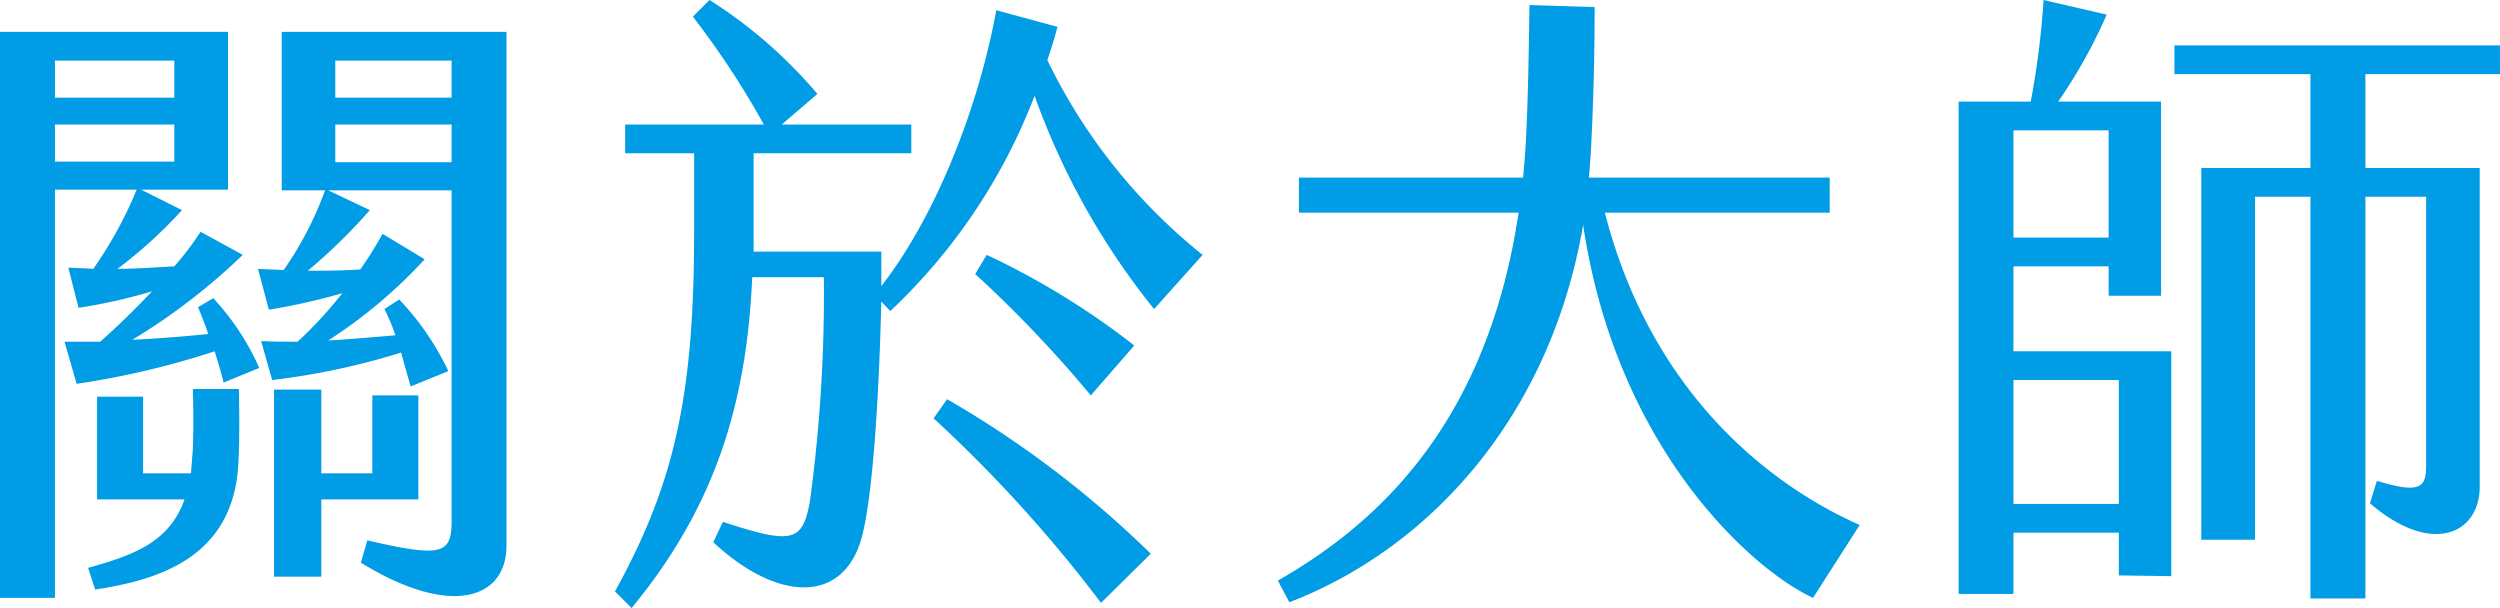 <svg xmlns="http://www.w3.org/2000/svg" width="198.34" height="48.25" viewBox="0 0 198.34 48.25">
<defs>
    <style>
      .cls-1 {
        fill: #009ce5;
        fill-rule: evenodd;
      }
    </style>
  </defs>
  <path id="Path_93" data-name="Path 93" class="cls-1" d="M1141.92,2173.66a20.05,20.05,0,0,1,3.65,5.53l-2.83,1.16c-0.21-.86-0.46-1.67-0.71-2.48a65.739,65.739,0,0,1-10.95,2.58l-0.96-3.34h2.83c1.32-1.17,2.79-2.59,4.11-4a42.223,42.223,0,0,1-5.83,1.31l-0.81-3.19c0.71,0.05,1.37.05,1.98,0.1a31.925,31.925,0,0,0,3.44-6.28h-6.48v32.38H1125v-44.9h18.09v12.52h-6.89l3.24,1.62a36.906,36.906,0,0,1-5.12,4.66c1.37,0,2.74-.1,4.51-0.2a22.972,22.972,0,0,0,2.08-2.74l3.35,1.83a49.111,49.111,0,0,1-8.77,6.74c2.03-.1,4.05-0.26,6.03-0.46-0.26-.81-0.56-1.52-0.81-2.13Zm-12.56-15.91h9.47v-2.94h-9.47v2.94Zm0,5.07h9.47v-2.94h-9.47v2.94Zm14.59,18.04c0.05,2.13.05,4.51-.05,6.08-0.46,7.3-6.33,9.07-11.35,9.83l-0.56-1.72c3.65-1.02,6.44-2.03,7.65-5.43h-6.94v-8.15h3.65v6.08h3.8l0.15-1.93c0.05-1.27.05-3.09,0-4.76h3.65Zm21.23-28.33v40.79c0,4.11-4.3,5.78-11.55,1.32l0.51-1.77c5.92,1.37,6.69,1.11,6.69-1.57v-26.2h-9.79l3.3,1.57a44.106,44.106,0,0,1-4.92,4.81c1.27,0,2.54,0,4.16-.1a30.368,30.368,0,0,0,1.77-2.83l3.34,2.02a38.994,38.994,0,0,1-7.65,6.44c1.83-.1,3.55-0.26,5.33-0.41a16.285,16.285,0,0,0-.87-2.08l1.17-.76a21.513,21.513,0,0,1,3.9,5.68l-2.99,1.22-0.76-2.69a56.3,56.3,0,0,1-10.23,2.18l-0.87-3.09c1.02,0.05,1.98.05,2.89,0.05a32.883,32.883,0,0,0,3.55-3.85,49.374,49.374,0,0,1-5.83,1.31l-0.86-3.24c0.76,0.05,1.42.05,2.03,0.1a27.259,27.259,0,0,0,3.29-6.33h-3.44v-12.57h17.83Zm-6.99,37.09h-7.7v6.13h-3.75v-14.84h3.75v6.64h4.05v-6.18h3.65v8.25Zm2.64-34.81h-9.23v2.94h9.23v-2.94Zm0,5.07h-9.23v2.99h9.23v-2.99Zm59.58,10.34-3.85,4.3a58.087,58.087,0,0,1-9.48-16.92,45.961,45.961,0,0,1-11.45,17.08l-0.71-.76c-0.15,6.18-.56,14.54-1.47,18.39-1.32,5.62-6.64,5.57-11.86.71l0.76-1.62c5.53,1.82,6.29,1.57,6.89-1.52a121.464,121.464,0,0,0,1.12-17.89h-5.68c-0.45,10.03-2.93,18.19-9.57,26.25l-1.32-1.32c4.81-8.72,6.28-15.71,6.28-28.68v-6.08h-5.47v-2.28h11a67.951,67.951,0,0,0-5.63-8.56l1.32-1.32a37.4,37.4,0,0,1,8.56,7.45l-2.83,2.43h10.28v2.28h-12.51v7.8h10.13v2.74c4.41-5.67,7.75-14.34,9.12-21.89l4.86,1.32c-0.25.91-.5,1.77-0.81,2.63A44.62,44.62,0,0,0,1220.41,2170.22Zm-4.11,23.71-3.95,3.9a109.7,109.7,0,0,0-13.28-14.64l1.07-1.52A81.081,81.081,0,0,1,1216.3,2193.93Zm-4.76-12.56a98.317,98.317,0,0,0-9.17-9.63l0.91-1.52a61.275,61.275,0,0,1,11.71,7.19Zm61,10.28-3.7,5.78c-4.86-2.23-15.61-11.86-18.24-29.59-2.64,15.4-12.36,25.74-23.31,29.94l-0.91-1.72c8.81-5.02,16.72-13.33,19.1-29.19h-17.43v-2.78h17.79c0.1-1.17.2-2.39,0.25-3.6,0.15-3.09.2-6.74,0.25-10.09l5.17,0.16c0,4-.1,7.65-0.3,11.55l-0.15,1.98h19.1v2.78h-17.84C1256.07,2181.42,1265.65,2188.61,1272.54,2191.65Zm12.2-13.78h12.52v17.84l-4.16-.06v-3.39h-8.36v4.86h-4.35v-39.06h5.72a66.036,66.036,0,0,0,1.02-8.06l5.01,1.16a41.357,41.357,0,0,1-3.85,6.9h8.16v15.4h-4.16v-2.33h-7.55v6.74Zm0-9.02h7.55v-8.51h-7.55v8.51Zm0,11.3v9.83h8.36v-9.83h-8.36Zm27.92-24.27v7.45h9.07v25.28c0,3.7-3.75,5.57-8.71,1.32l0.55-1.78c3.25,0.97,3.91.66,3.91-1.16v-21.38h-4.82v31.87h-4.36v-31.87h-4.4v27.21h-4.26v-29.49h8.66v-7.45h-10.79v-2.28h25.84v2.28h-10.69Z" transform="translate(-1125 -2150)"/>
</svg>
